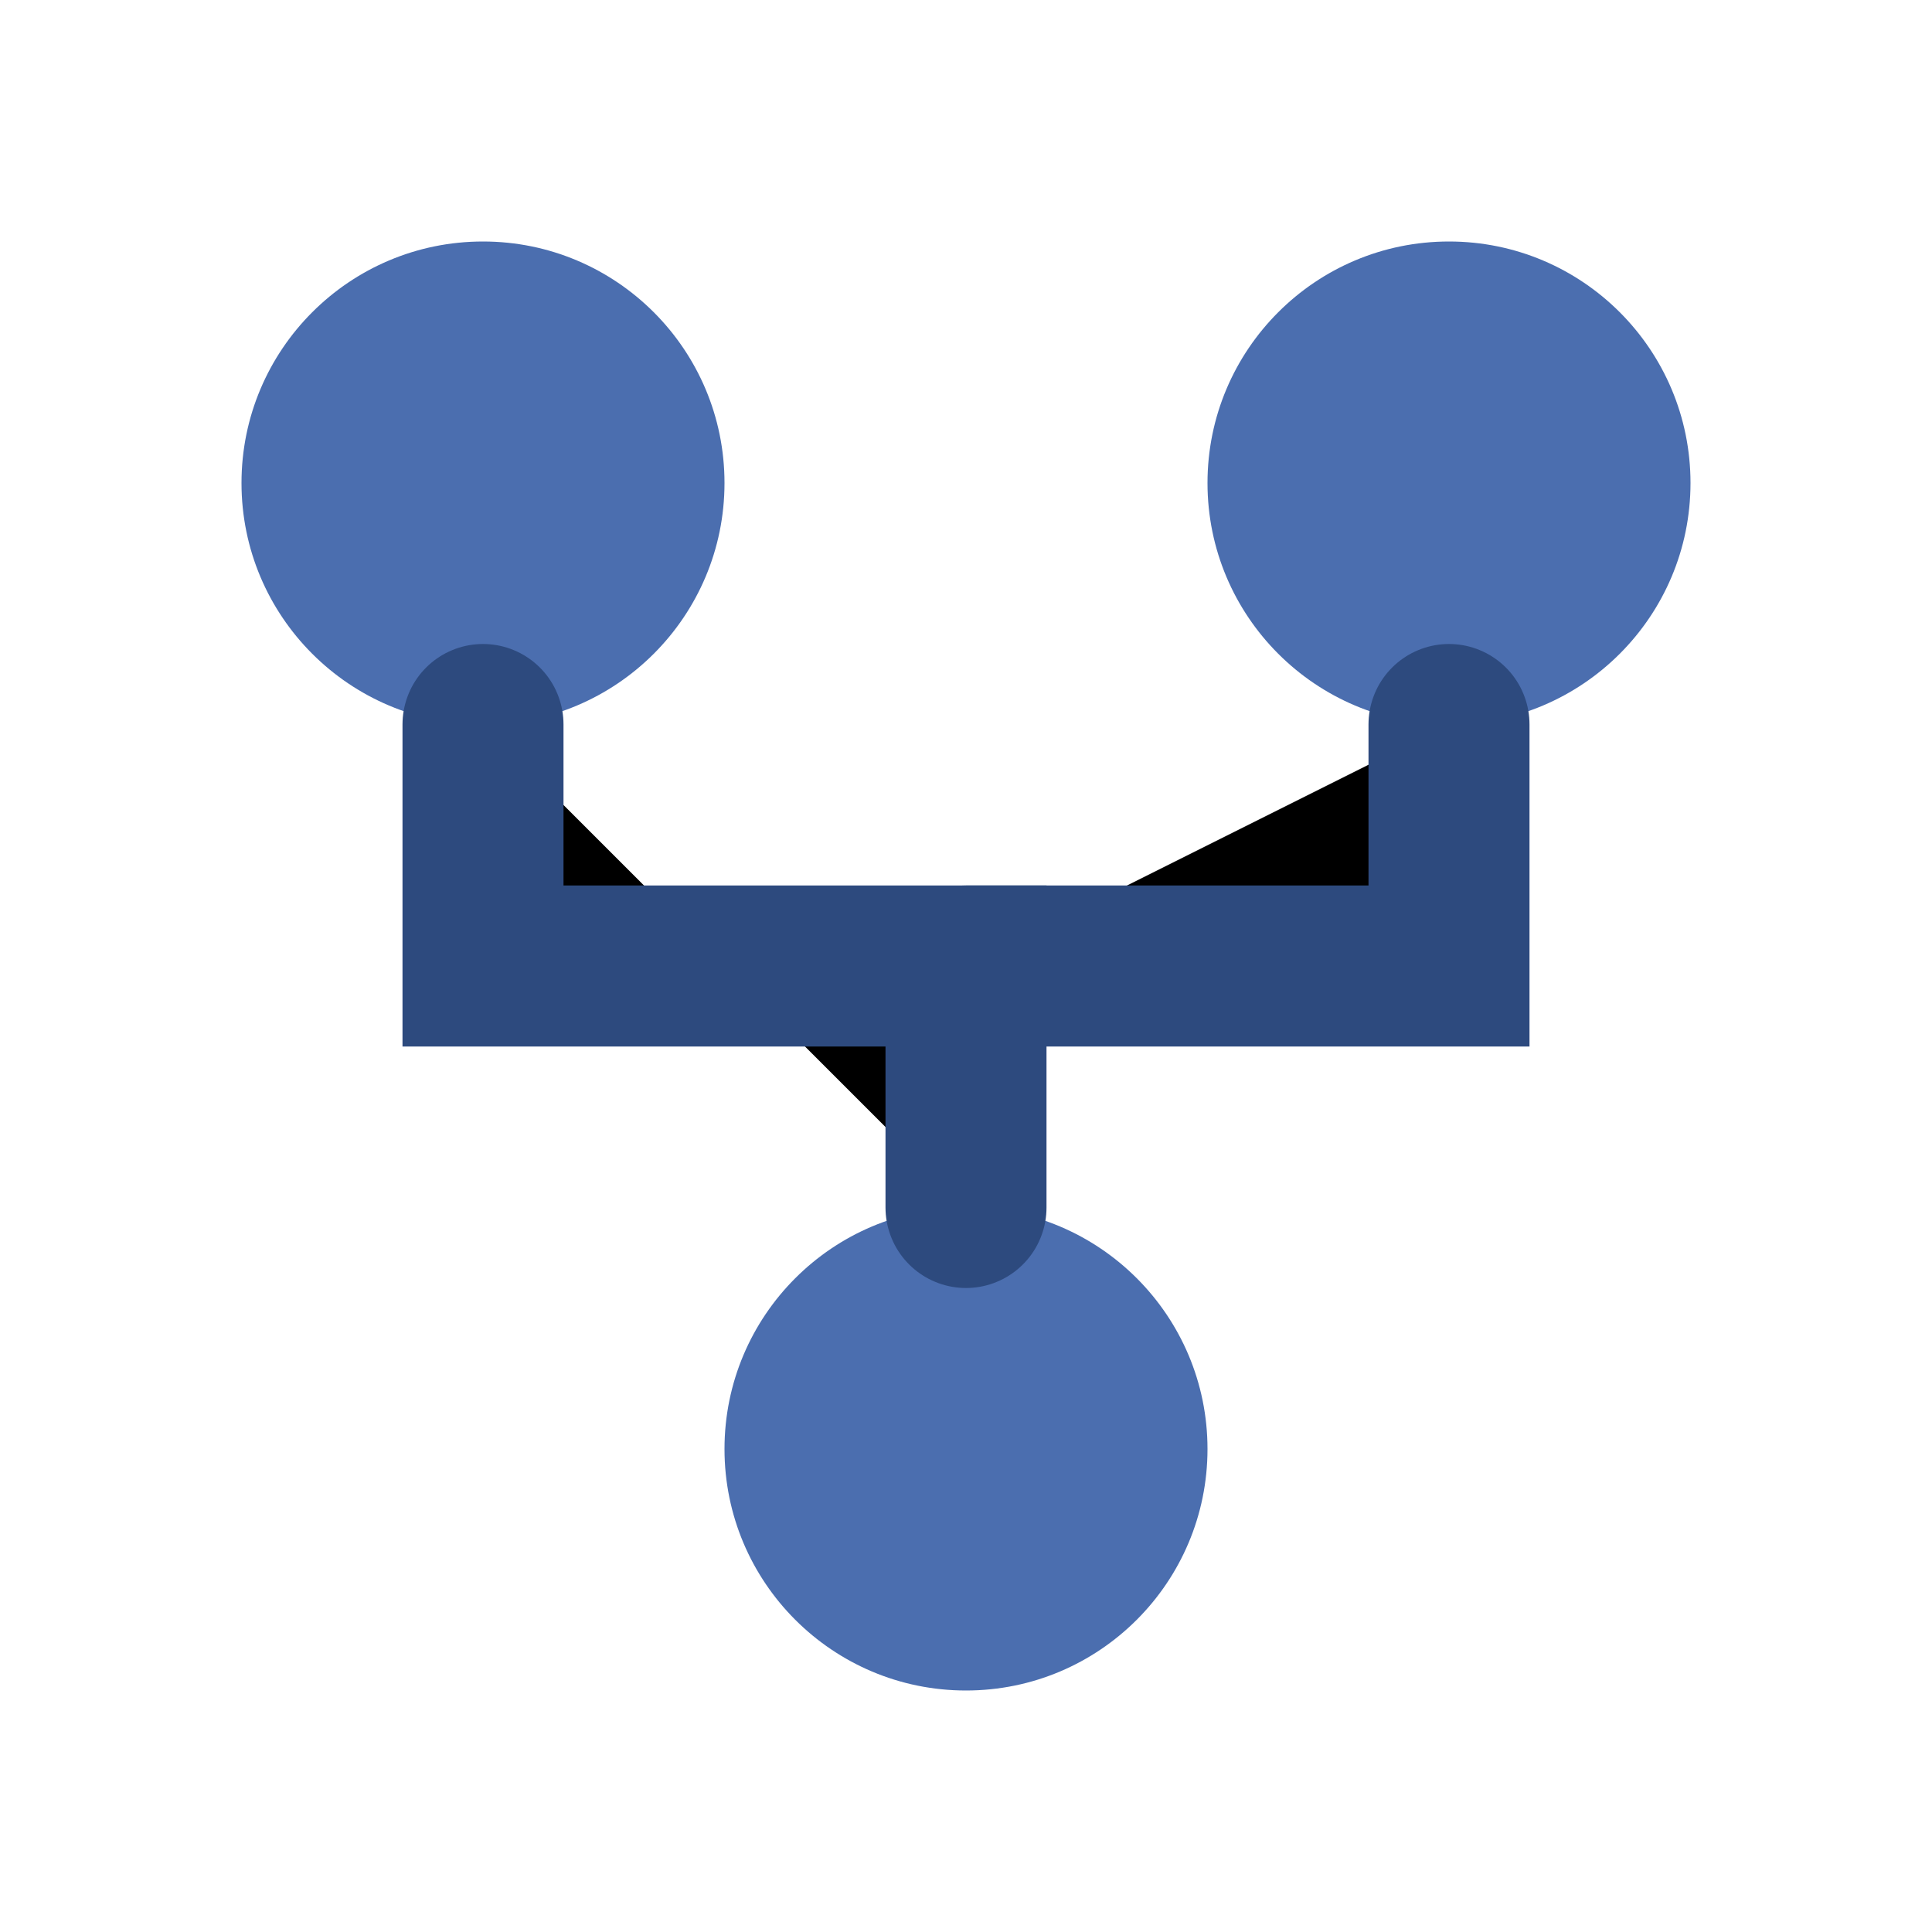 <svg xmlns="http://www.w3.org/2000/svg" width="24" height="24" viewBox="0 0 24 24">
  <!-- Git Branch Icon for GitMate -->
  <circle cx="6" cy="6" r="3" fill="#4B6EAF" />
  <circle cx="18" cy="6" r="3" fill="#4B6EAF" />
  <circle cx="12" cy="18" r="3" fill="#4B6EAF" />
  <path d="M6,9 L6,12 L12,12 L12,15" stroke="#2D4A7E" stroke-width="2" stroke-linecap="round" />
  <path d="M18,9 L18,12 L12,12" stroke="#2D4A7E" stroke-width="2" stroke-linecap="round" />
</svg>